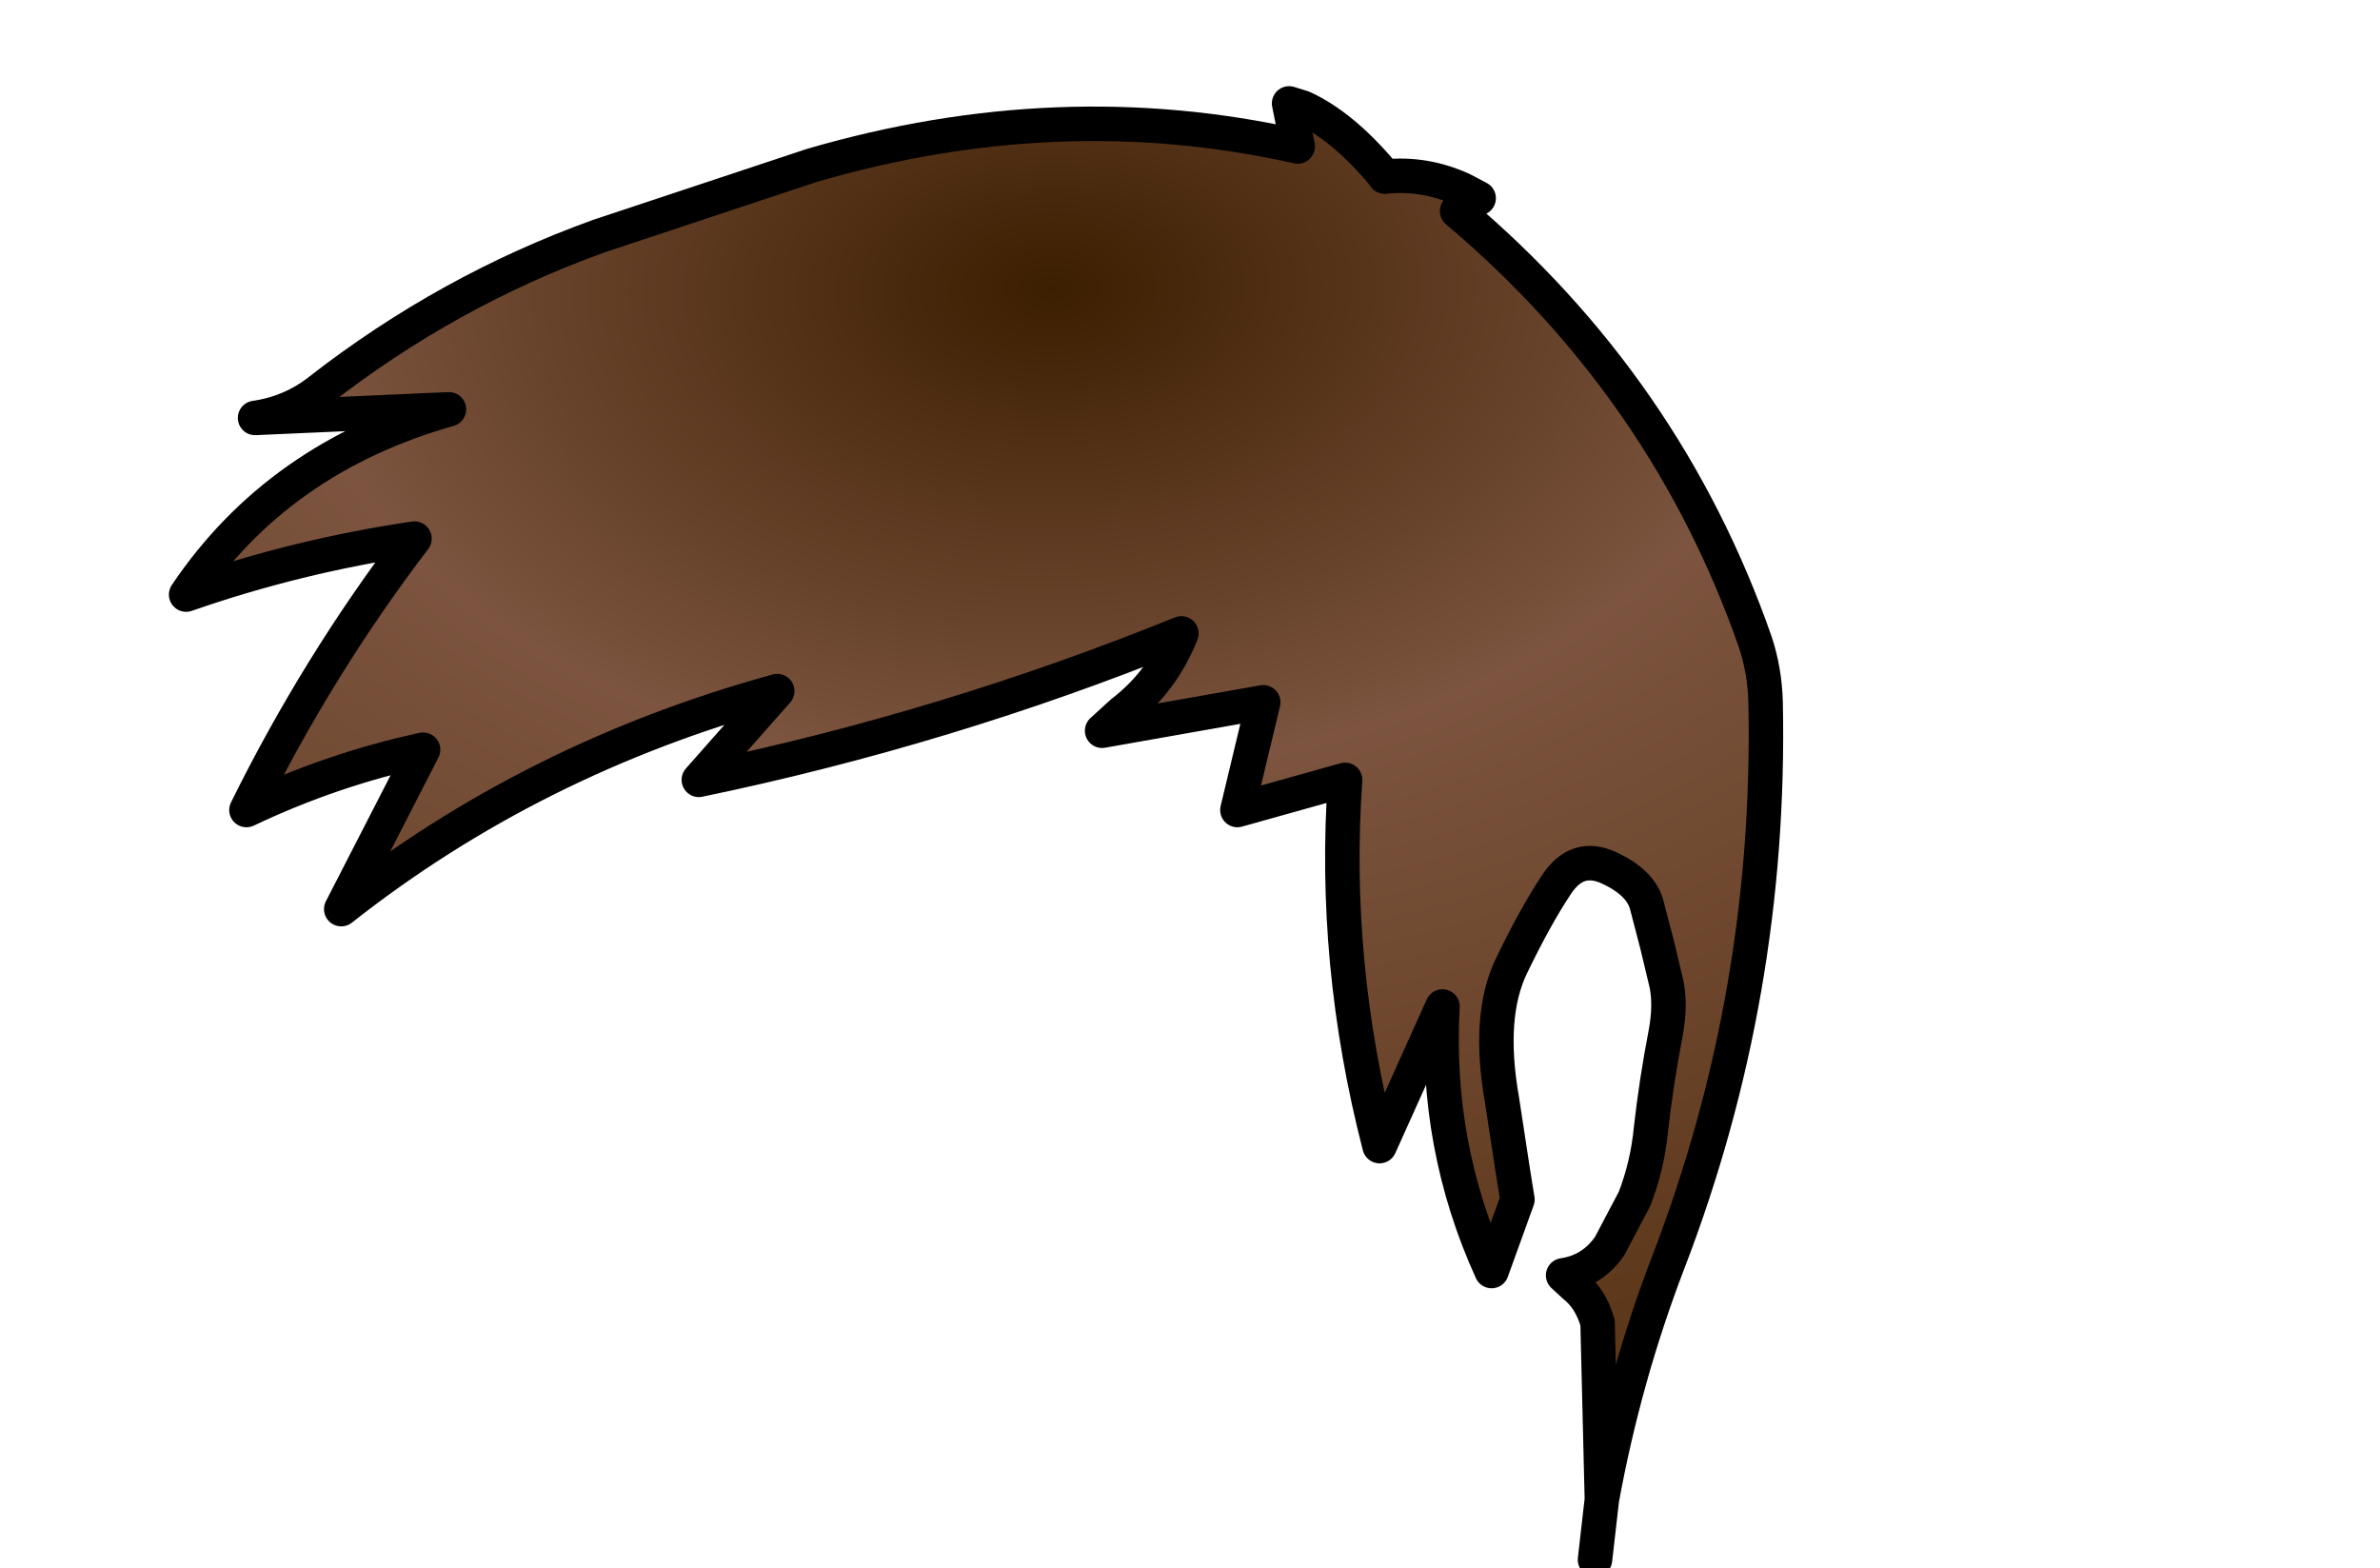 <svg xmlns:xlink="http://www.w3.org/1999/xlink" xmlns="http://www.w3.org/2000/svg" height="91.0px" width="138.1px">
  <g transform="matrix(1.0, 0.0, 0.0, 1.0, 60.05, 48.25)">
    <g data-characterId="1530" height="85.5" transform="matrix(1.0, 0.0, 0.0, 1.0, -49.75, -42.75)" width="92.65" xlink:href="#shape0"><g id="shape0" transform="matrix(1.0, 0.0, 0.0, 1.0, 49.75, 42.75)">
      <path d="M32.9 38.75 L32.65 28.5 Q32.25 27.1 31.3 26.35 L30.65 25.75 Q32.35 25.5 33.35 24.05 L34.8 21.3 Q35.55 19.35 35.75 17.25 36.05 14.55 36.6 11.7 36.9 10.1 36.65 8.85 L36.1 6.55 35.5 4.25 Q35.15 2.95 33.3 2.1 31.45 1.25 30.25 3.1 29.05 4.9 27.65 7.8 26.25 10.7 27.1 15.55 L27.75 19.8 28.0 21.35 26.5 25.5 Q23.2 18.25 23.65 10.15 L20.0 18.25 Q17.25 7.6 18.0 -3.0 L11.75 -1.25 13.25 -7.5 3.9 -5.85 5.05 -6.9 Q7.4 -8.7 8.5 -11.5 -5.05 -6.0 -19.5 -3.0 L-14.95 -8.15 Q-29.15 -4.25 -40.25 4.5 L-35.5 -4.75 Q-40.8 -3.6 -45.75 -1.25 -41.6 -9.65 -36.0 -17.0 -42.8 -16.0 -49.25 -13.75 -43.9 -21.7 -34.0 -24.5 L-45.25 -24.0 Q-43.15 -24.3 -41.5 -25.6 -34.05 -31.4 -25.3 -34.55 L-12.95 -38.65 Q1.45 -42.85 15.25 -39.75 L14.75 -42.25 15.55 -42.0 Q17.85 -40.95 20.2 -38.15 L20.3 -38.0 Q22.6 -38.25 24.8 -37.25 L25.75 -36.75 24.5 -36.0 Q36.65 -25.75 41.8 -11.0 42.35 -9.35 42.4 -7.5 42.75 9.4 36.75 25.0 34.2 31.65 32.9 38.75" fill="url(#gradient0)" fill-rule="evenodd" stroke="none"/>
      <path d="M32.9 38.75 L32.65 28.5 Q32.25 27.1 31.3 26.35 L30.65 25.75 Q32.35 25.5 33.35 24.05 L34.8 21.3 Q35.55 19.35 35.75 17.25 36.05 14.55 36.6 11.7 36.9 10.1 36.65 8.85 L36.1 6.55 35.5 4.25 Q35.15 2.95 33.3 2.1 31.45 1.25 30.25 3.1 29.05 4.9 27.65 7.8 26.25 10.7 27.1 15.55 L27.75 19.8 28.0 21.35 26.5 25.5 Q23.2 18.25 23.65 10.15 L20.0 18.25 Q17.25 7.6 18.0 -3.0 L11.75 -1.25 13.25 -7.5 3.9 -5.85 5.05 -6.9 Q7.4 -8.7 8.5 -11.5 -5.05 -6.0 -19.5 -3.0 L-14.95 -8.15 Q-29.15 -4.25 -40.25 4.5 L-35.5 -4.75 Q-40.8 -3.6 -45.75 -1.25 -41.6 -9.65 -36.0 -17.0 -42.8 -16.0 -49.25 -13.75 -43.9 -21.7 -34.0 -24.5 L-45.25 -24.0 Q-43.15 -24.3 -41.5 -25.6 -34.05 -31.4 -25.3 -34.55 L-12.95 -38.65 Q1.45 -42.85 15.25 -39.75 L14.75 -42.25 15.55 -42.0 Q17.85 -40.95 20.2 -38.15 L20.3 -38.0 Q22.6 -38.25 24.8 -37.25 L25.75 -36.75 24.5 -36.0 Q36.65 -25.75 41.8 -11.0 42.35 -9.35 42.4 -7.5 42.75 9.4 36.75 25.0 34.2 31.65 32.9 38.75 L32.5 42.25" fill="none" stroke="#000000" stroke-linecap="round" stroke-linejoin="round" stroke-width="2.0"/>
    </g>
    </g>
  </g>
  <defs>
    <radialGradient cx="0" cy="0" gradientTransform="matrix(0.003, 0.108, -0.167, 0.004, 1.0, -31.5)" gradientUnits="userSpaceOnUse" id="gradient0" r="819.2" spreadMethod="pad">
      <stop offset="0.0" stop-color="#3c1e00"/>
      <stop offset="0.318" stop-color="#7c543f"/>
      <stop offset="1.0" stop-color="#482400"/>
    </radialGradient>
  </defs>
</svg>
